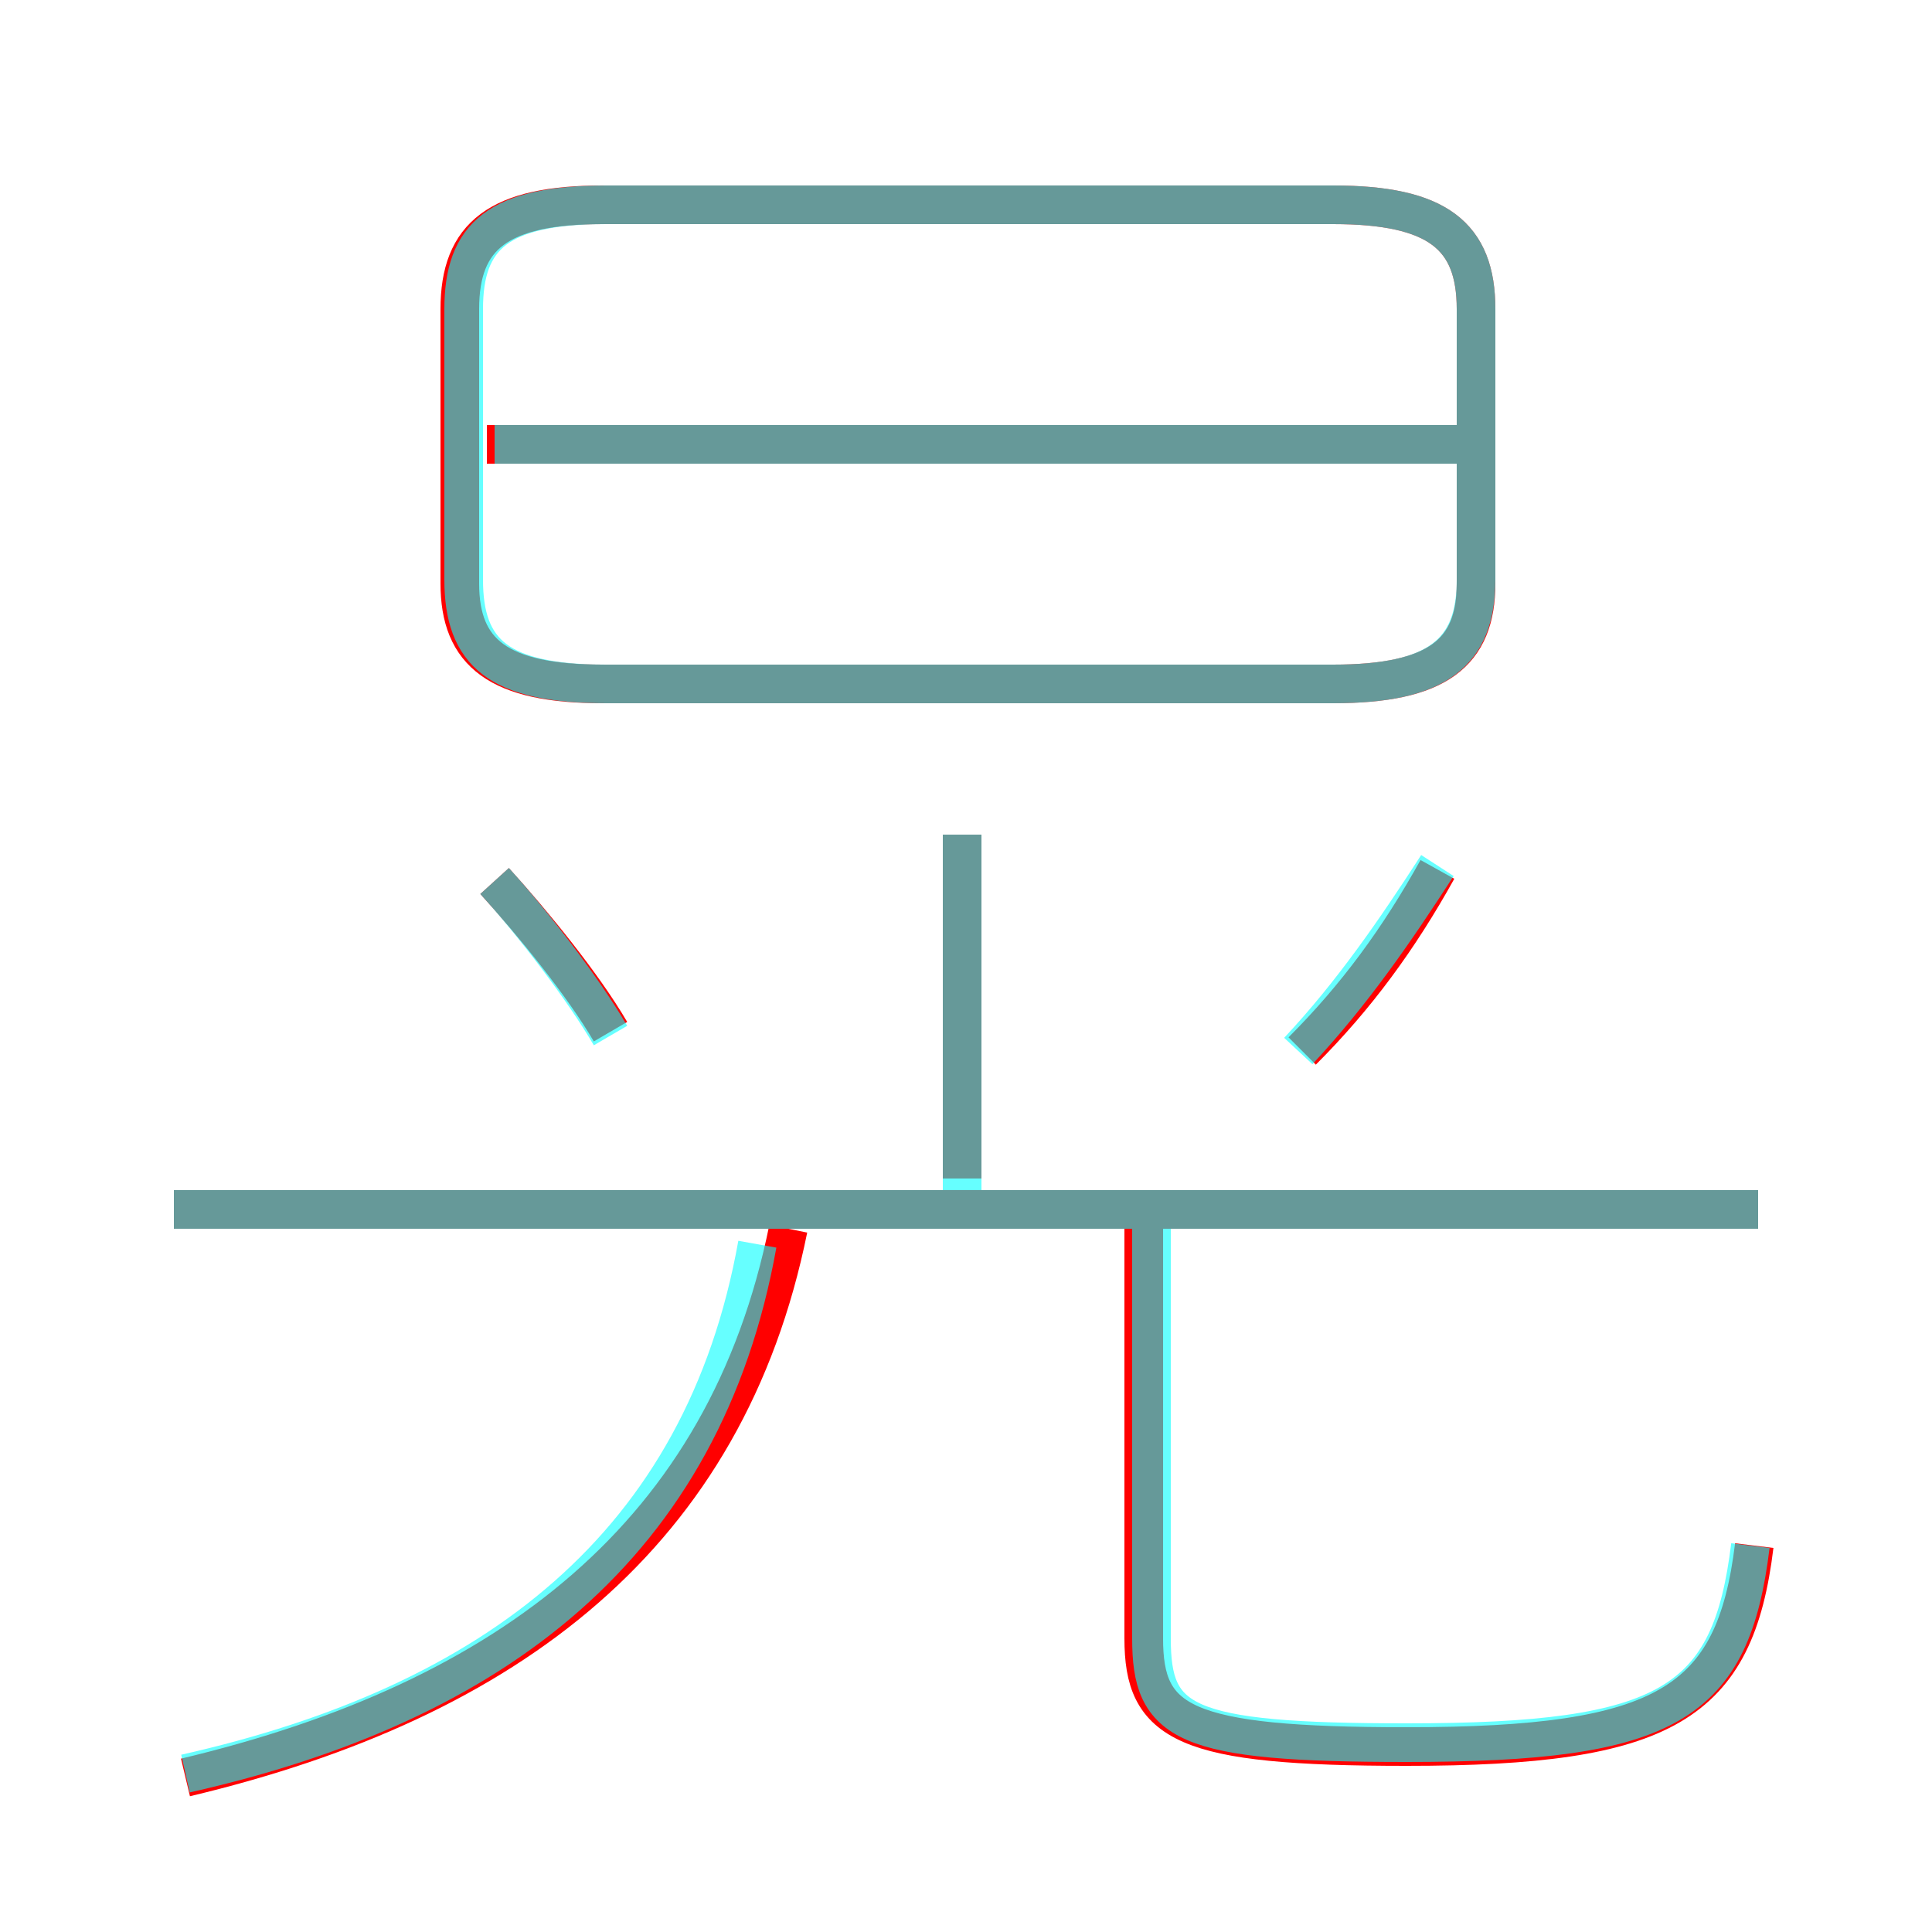 <?xml version='1.0' encoding='utf8'?>
<svg viewBox="0.0 -6.0 50.0 50.0" version="1.1" xmlns="http://www.w3.org/2000/svg">
<rect x="0.0" y="-6.0" width="50.0" height="50.0" fill="#333333" stroke="none"/>
<rect x="-1000" y="-1000" width="2000" height="2000" stroke="white" fill="white"/>
<g style="fill:none;stroke:rgba(255, 0, 0, 1);  stroke-width:1"><path d="M 15.6 -26.3 L 34.5 -26.3 C 37.2 -26.3 38.2 -27.1 38.2 -28.9 L 38.2 -36.0 C 38.2 -37.9 37.2 -38.7 34.5 -38.7 L 15.6 -38.7 C 12.9 -38.7 11.9 -37.9 11.9 -36.0 L 11.9 -28.9 C 11.9 -27.1 12.9 -26.3 15.6 -26.3 Z M 4.8 2.0 C 13.2 0.0 18.8 -4.3 20.4 -12.2 M 15.8 -17.3 C 15.1 -18.5 13.8 -20.1 12.8 -21.2 M 45.5 -12.7 L 4.5 -12.7 M 45.4 -4.0 C 44.9 0.1 43.1 1.2 36.4 1.2 C 30.6 1.2 29.6 0.6 29.6 -1.6 L 29.6 -12.6 M 24.9 -13.5 L 24.9 -22.4 M 33.7 -16.8 C 35.1 -18.2 36.2 -19.7 37.2 -21.5 M 38.5 -32.5 L 12.6 -32.5" transform="translate(0.0 38.0)" />
</g>
<g style="fill:none;stroke:rgba(0, 255, 255, 0.6);  stroke-width:1">
<path d="M 15.7 -26.3 L 34.5 -26.3 C 37.2 -26.3 38.2 -27.1 38.2 -29.0 L 38.2 -36.0 C 38.2 -37.9 37.2 -38.7 34.5 -38.7 L 15.7 -38.7 C 12.9 -38.7 12.0 -37.9 12.0 -36.0 L 12.0 -29.0 C 12.0 -27.1 12.9 -26.3 15.7 -26.3 Z M 4.8 1.9 C 12.8 0.1 18.2 -4.0 19.6 -11.8 M 15.8 -17.2 C 15.1 -18.4 13.8 -20.1 12.8 -21.2 M 45.5 -12.7 L 4.5 -12.7 M 24.9 -12.8 L 24.9 -22.4 M 45.3 -4.0 C 44.8 0.1 43.2 1.1 36.4 1.1 C 30.6 1.1 29.8 0.6 29.8 -1.6 L 29.8 -12.8 M 33.6 -16.8 C 35.0 -18.3 36.1 -19.9 37.2 -21.6 M 38.0 -32.5 L 12.8 -32.5" transform="translate(0.0 38.0)" />
</g>
</svg>